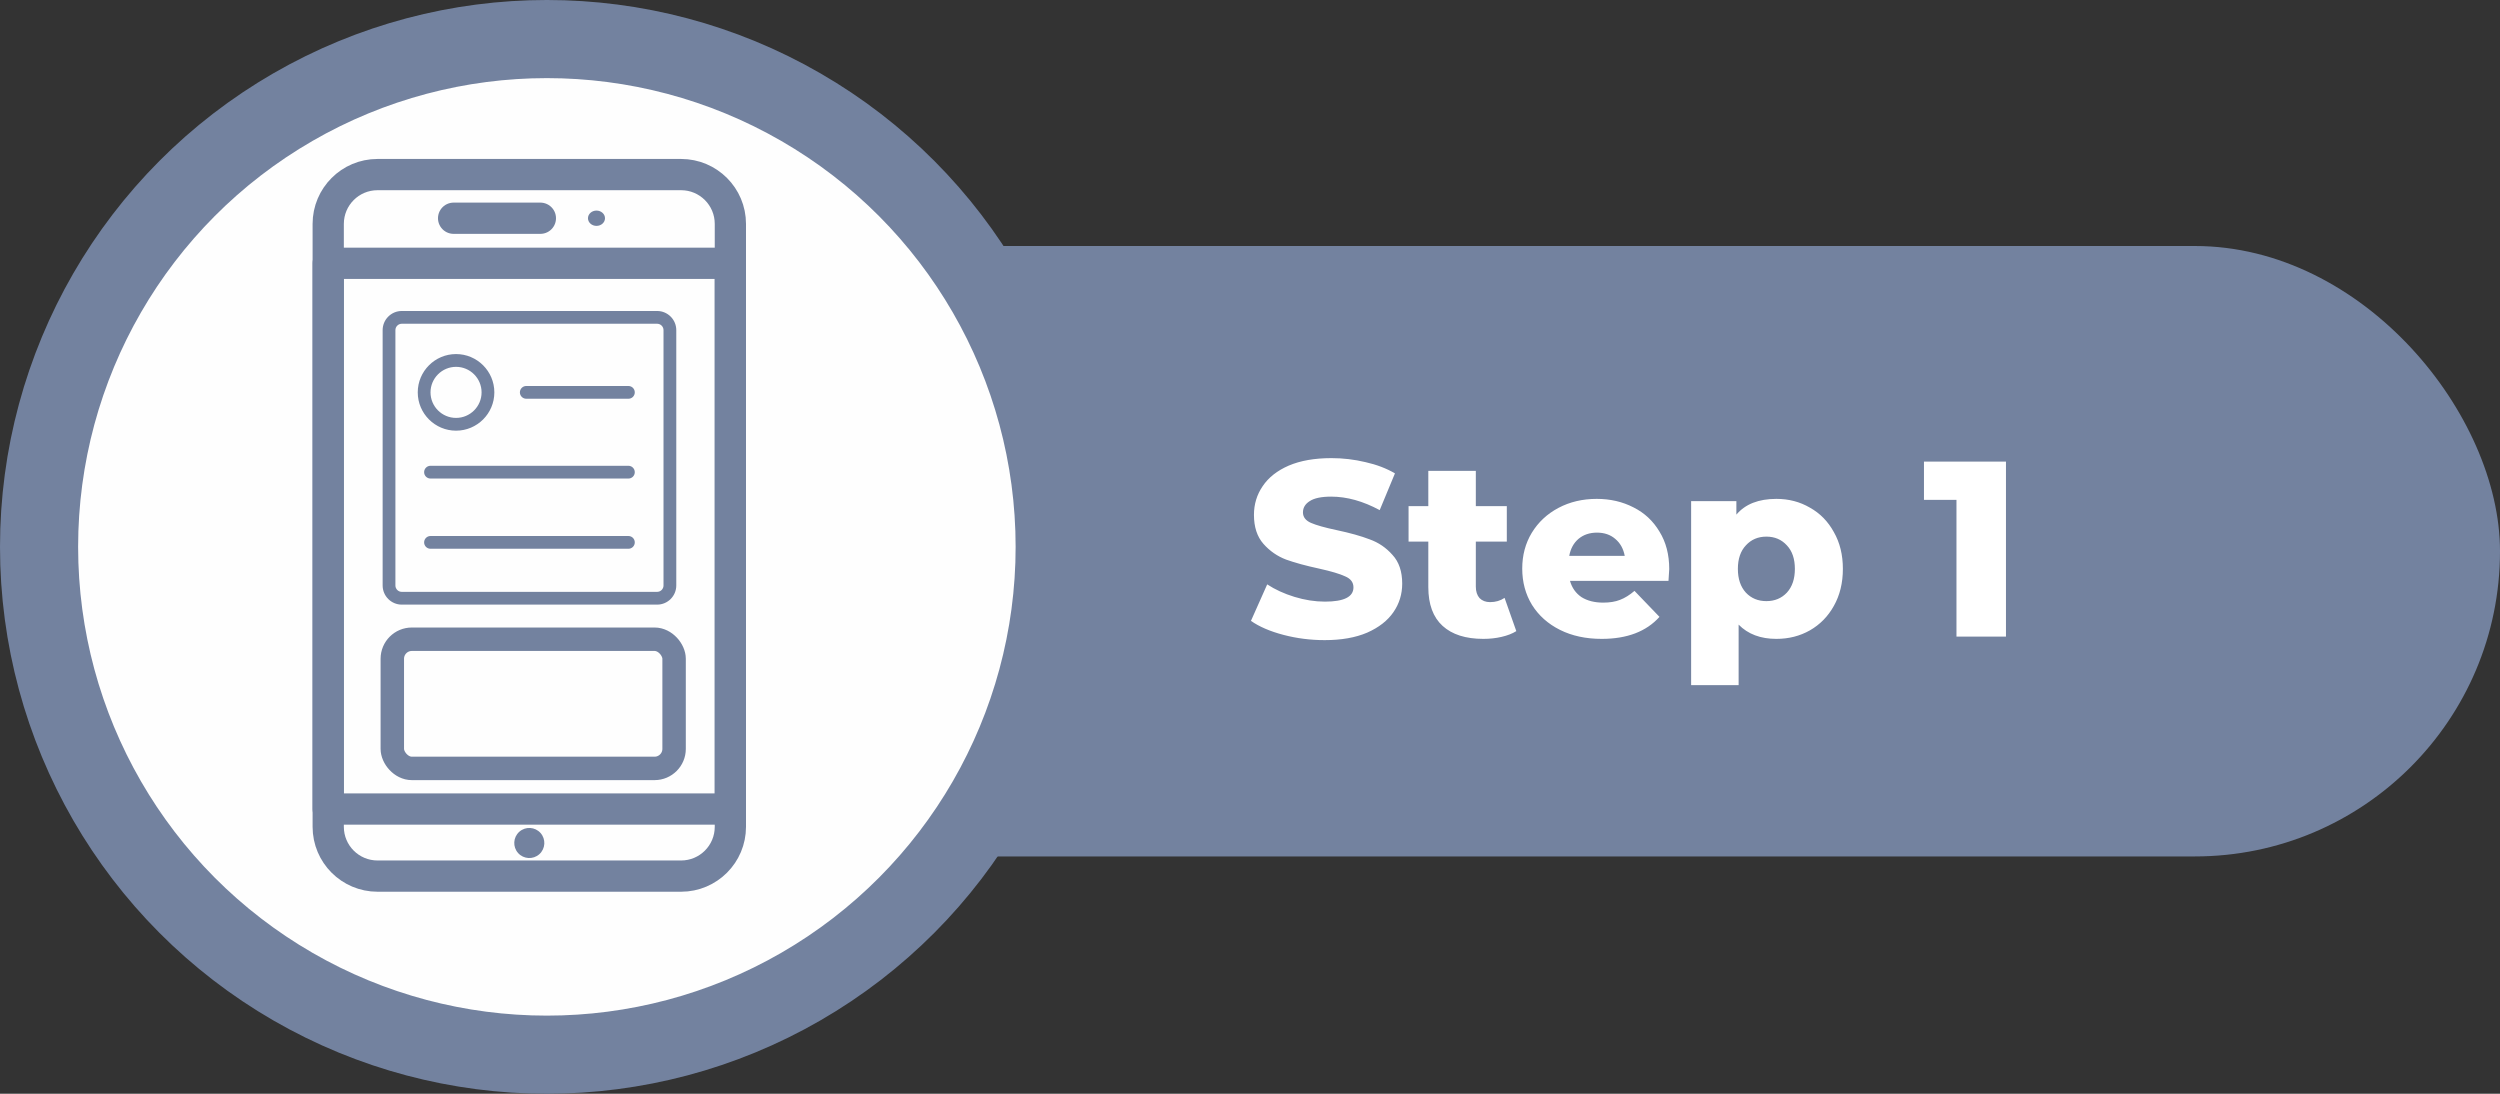 <svg width="160" height="70" viewBox="0 0 160 70" fill="none" xmlns="http://www.w3.org/2000/svg">
<rect x="0" y="0" width="160" height="70" fill="#333333" stroke="none"/>
<rect x="35" y="15.744" width="125" height="39.068" rx="19.534" fill="#73829F"/>
<path d="M84.781 40.968C83.874 40.968 82.995 40.856 82.141 40.632C81.288 40.408 80.594 40.109 80.061 39.736L81.101 37.4C81.603 37.73 82.184 37.997 82.845 38.2C83.507 38.402 84.157 38.504 84.797 38.504C86.013 38.504 86.621 38.2 86.621 37.592C86.621 37.272 86.445 37.037 86.093 36.888C85.752 36.728 85.197 36.562 84.429 36.392C83.587 36.21 82.882 36.018 82.317 35.816C81.752 35.602 81.266 35.266 80.861 34.808C80.456 34.349 80.253 33.73 80.253 32.952C80.253 32.269 80.44 31.656 80.813 31.112C81.186 30.557 81.741 30.12 82.477 29.8C83.224 29.48 84.136 29.32 85.213 29.32C85.949 29.32 86.674 29.405 87.389 29.576C88.104 29.736 88.733 29.976 89.277 30.296L88.301 32.648C87.234 32.072 86.2 31.784 85.197 31.784C84.568 31.784 84.109 31.88 83.821 32.072C83.533 32.253 83.389 32.493 83.389 32.792C83.389 33.09 83.56 33.314 83.901 33.464C84.243 33.613 84.792 33.768 85.549 33.928C86.403 34.109 87.106 34.306 87.661 34.52C88.227 34.722 88.712 35.053 89.117 35.512C89.533 35.96 89.741 36.573 89.741 37.352C89.741 38.024 89.555 38.632 89.181 39.176C88.808 39.72 88.248 40.157 87.501 40.488C86.754 40.808 85.848 40.968 84.781 40.968ZM97.044 40.392C96.788 40.552 96.474 40.674 96.1 40.76C95.738 40.845 95.349 40.888 94.933 40.888C93.802 40.888 92.933 40.61 92.325 40.056C91.716 39.501 91.412 38.674 91.412 37.576V34.664H90.148V32.392H91.412V30.136H94.453V32.392H96.436V34.664H94.453V37.544C94.453 37.853 94.532 38.098 94.692 38.28C94.863 38.45 95.087 38.536 95.365 38.536C95.716 38.536 96.026 38.445 96.293 38.264L97.044 40.392ZM106.831 36.424C106.831 36.445 106.815 36.696 106.783 37.176H100.479C100.607 37.624 100.852 37.97 101.215 38.216C101.588 38.45 102.052 38.568 102.607 38.568C103.023 38.568 103.38 38.509 103.679 38.392C103.988 38.274 104.297 38.082 104.607 37.816L106.207 39.48C105.364 40.418 104.132 40.888 102.511 40.888C101.497 40.888 100.607 40.696 99.839 40.312C99.071 39.928 98.474 39.394 98.047 38.712C97.631 38.029 97.423 37.256 97.423 36.392C97.423 35.538 97.626 34.776 98.031 34.104C98.447 33.421 99.017 32.888 99.743 32.504C100.468 32.12 101.284 31.928 102.191 31.928C103.055 31.928 103.839 32.109 104.543 32.472C105.247 32.824 105.801 33.341 106.207 34.024C106.623 34.696 106.831 35.496 106.831 36.424ZM102.207 34.088C101.737 34.088 101.343 34.221 101.023 34.488C100.713 34.754 100.516 35.117 100.431 35.576H103.983C103.897 35.117 103.695 34.754 103.375 34.488C103.065 34.221 102.676 34.088 102.207 34.088ZM113.688 31.928C114.478 31.928 115.192 32.114 115.832 32.488C116.483 32.85 116.995 33.373 117.368 34.056C117.752 34.728 117.944 35.512 117.944 36.408C117.944 37.304 117.752 38.093 117.368 38.776C116.995 39.448 116.483 39.97 115.832 40.344C115.192 40.706 114.478 40.888 113.688 40.888C112.675 40.888 111.87 40.584 111.272 39.976V43.848H108.232V32.072H111.128V32.936C111.694 32.264 112.547 31.928 113.688 31.928ZM113.048 38.472C113.582 38.472 114.019 38.29 114.36 37.928C114.702 37.554 114.872 37.048 114.872 36.408C114.872 35.768 114.702 35.266 114.36 34.904C114.019 34.53 113.582 34.344 113.048 34.344C112.515 34.344 112.078 34.53 111.736 34.904C111.395 35.266 111.224 35.768 111.224 36.408C111.224 37.048 111.395 37.554 111.736 37.928C112.078 38.29 112.515 38.472 113.048 38.472ZM128.382 29.544V40.744H125.214V31.992H123.134V29.544H128.382Z" fill="white"/>
<circle cx="35" cy="35" r="32.5" fill="#FEFEFE" stroke="#73829F" stroke-width="5"/>
<path d="M43.589 56.071H24.162C22.419 56.071 21.006 54.658 21.006 52.915V14.328C21.006 12.586 22.419 11.173 24.162 11.173H43.589C45.332 11.173 46.744 12.586 46.744 14.328V52.915C46.744 54.658 45.332 56.071 43.589 56.071Z" stroke="#73829F" stroke-width="2" stroke-miterlimit="10" stroke-linecap="round" stroke-linejoin="round"/>
<path d="M46.744 16.851H21.006V51.779H46.744V16.851Z" stroke="#73829F" stroke-width="2" stroke-miterlimit="10" stroke-linecap="round" stroke-linejoin="round"/>
<path d="M34.517 54.669C34.913 54.314 34.947 53.705 34.592 53.309C34.237 52.913 33.629 52.88 33.233 53.235C32.837 53.59 32.804 54.198 33.158 54.594C33.513 54.99 34.122 55.023 34.517 54.669Z" fill="#73829F"/>
<path d="M38.175 14.457C38.476 14.457 38.72 14.238 38.72 13.967C38.72 13.697 38.476 13.477 38.175 13.477C37.874 13.477 37.63 13.697 37.63 13.967C37.63 14.238 37.874 14.457 38.175 14.457Z" fill="#73829F"/>
<path d="M29.031 13.967H34.584" stroke="#73829F" stroke-width="2" stroke-miterlimit="10" stroke-linecap="round" stroke-linejoin="round"/>
<g clip-path="url(#clip0)">
<path d="M42.056 38.696H25.714C25.038 38.696 24.489 38.146 24.489 37.47V21.129C24.489 20.453 25.038 19.903 25.714 19.903H42.056C42.732 19.903 43.282 20.453 43.282 21.129V37.47C43.282 38.146 42.732 38.696 42.056 38.696ZM25.714 20.72C25.489 20.72 25.306 20.903 25.306 21.129V37.47C25.306 37.696 25.489 37.879 25.714 37.879H42.056C42.281 37.879 42.465 37.696 42.465 37.47V21.129C42.465 20.903 42.281 20.72 42.056 20.72H25.714Z" fill="#73829F"/>
<path d="M40.218 25.52H33.681C33.456 25.52 33.273 25.337 33.273 25.112C33.273 24.886 33.456 24.703 33.681 24.703H40.218C40.444 24.703 40.626 24.886 40.626 25.112C40.626 25.338 40.444 25.52 40.218 25.52ZM40.218 30.627H27.553C27.327 30.627 27.144 30.445 27.144 30.219C27.144 29.993 27.327 29.81 27.553 29.81H40.218C40.444 29.81 40.626 29.993 40.626 30.219C40.626 30.445 40.444 30.627 40.218 30.627ZM40.218 35.121H27.553C27.327 35.121 27.144 34.938 27.144 34.713C27.144 34.487 27.327 34.304 27.553 34.304H40.218C40.444 34.304 40.626 34.487 40.626 34.713C40.626 34.938 40.444 35.121 40.218 35.121ZM29.187 27.563C27.835 27.563 26.736 26.464 26.736 25.112C26.736 23.76 27.835 22.66 29.187 22.66C30.539 22.66 31.638 23.76 31.638 25.112C31.638 26.464 30.539 27.563 29.187 27.563ZM29.187 23.478C28.286 23.478 27.553 24.211 27.553 25.112C27.553 26.013 28.286 26.746 29.187 26.746C30.088 26.746 30.821 26.013 30.821 25.112C30.821 24.211 30.088 23.478 29.187 23.478Z" fill="#73829F"/>
</g>
<rect x="25.108" y="40.911" width="18.034" height="8.267" rx="1.25" stroke="#73829F" stroke-width="1.5"/>
<defs>
<clipPath id="clip0">
<rect width="20.018" height="20.018" fill="white" transform="translate(23.866 19.276)"/>
</clipPath>
</defs>
</svg>
